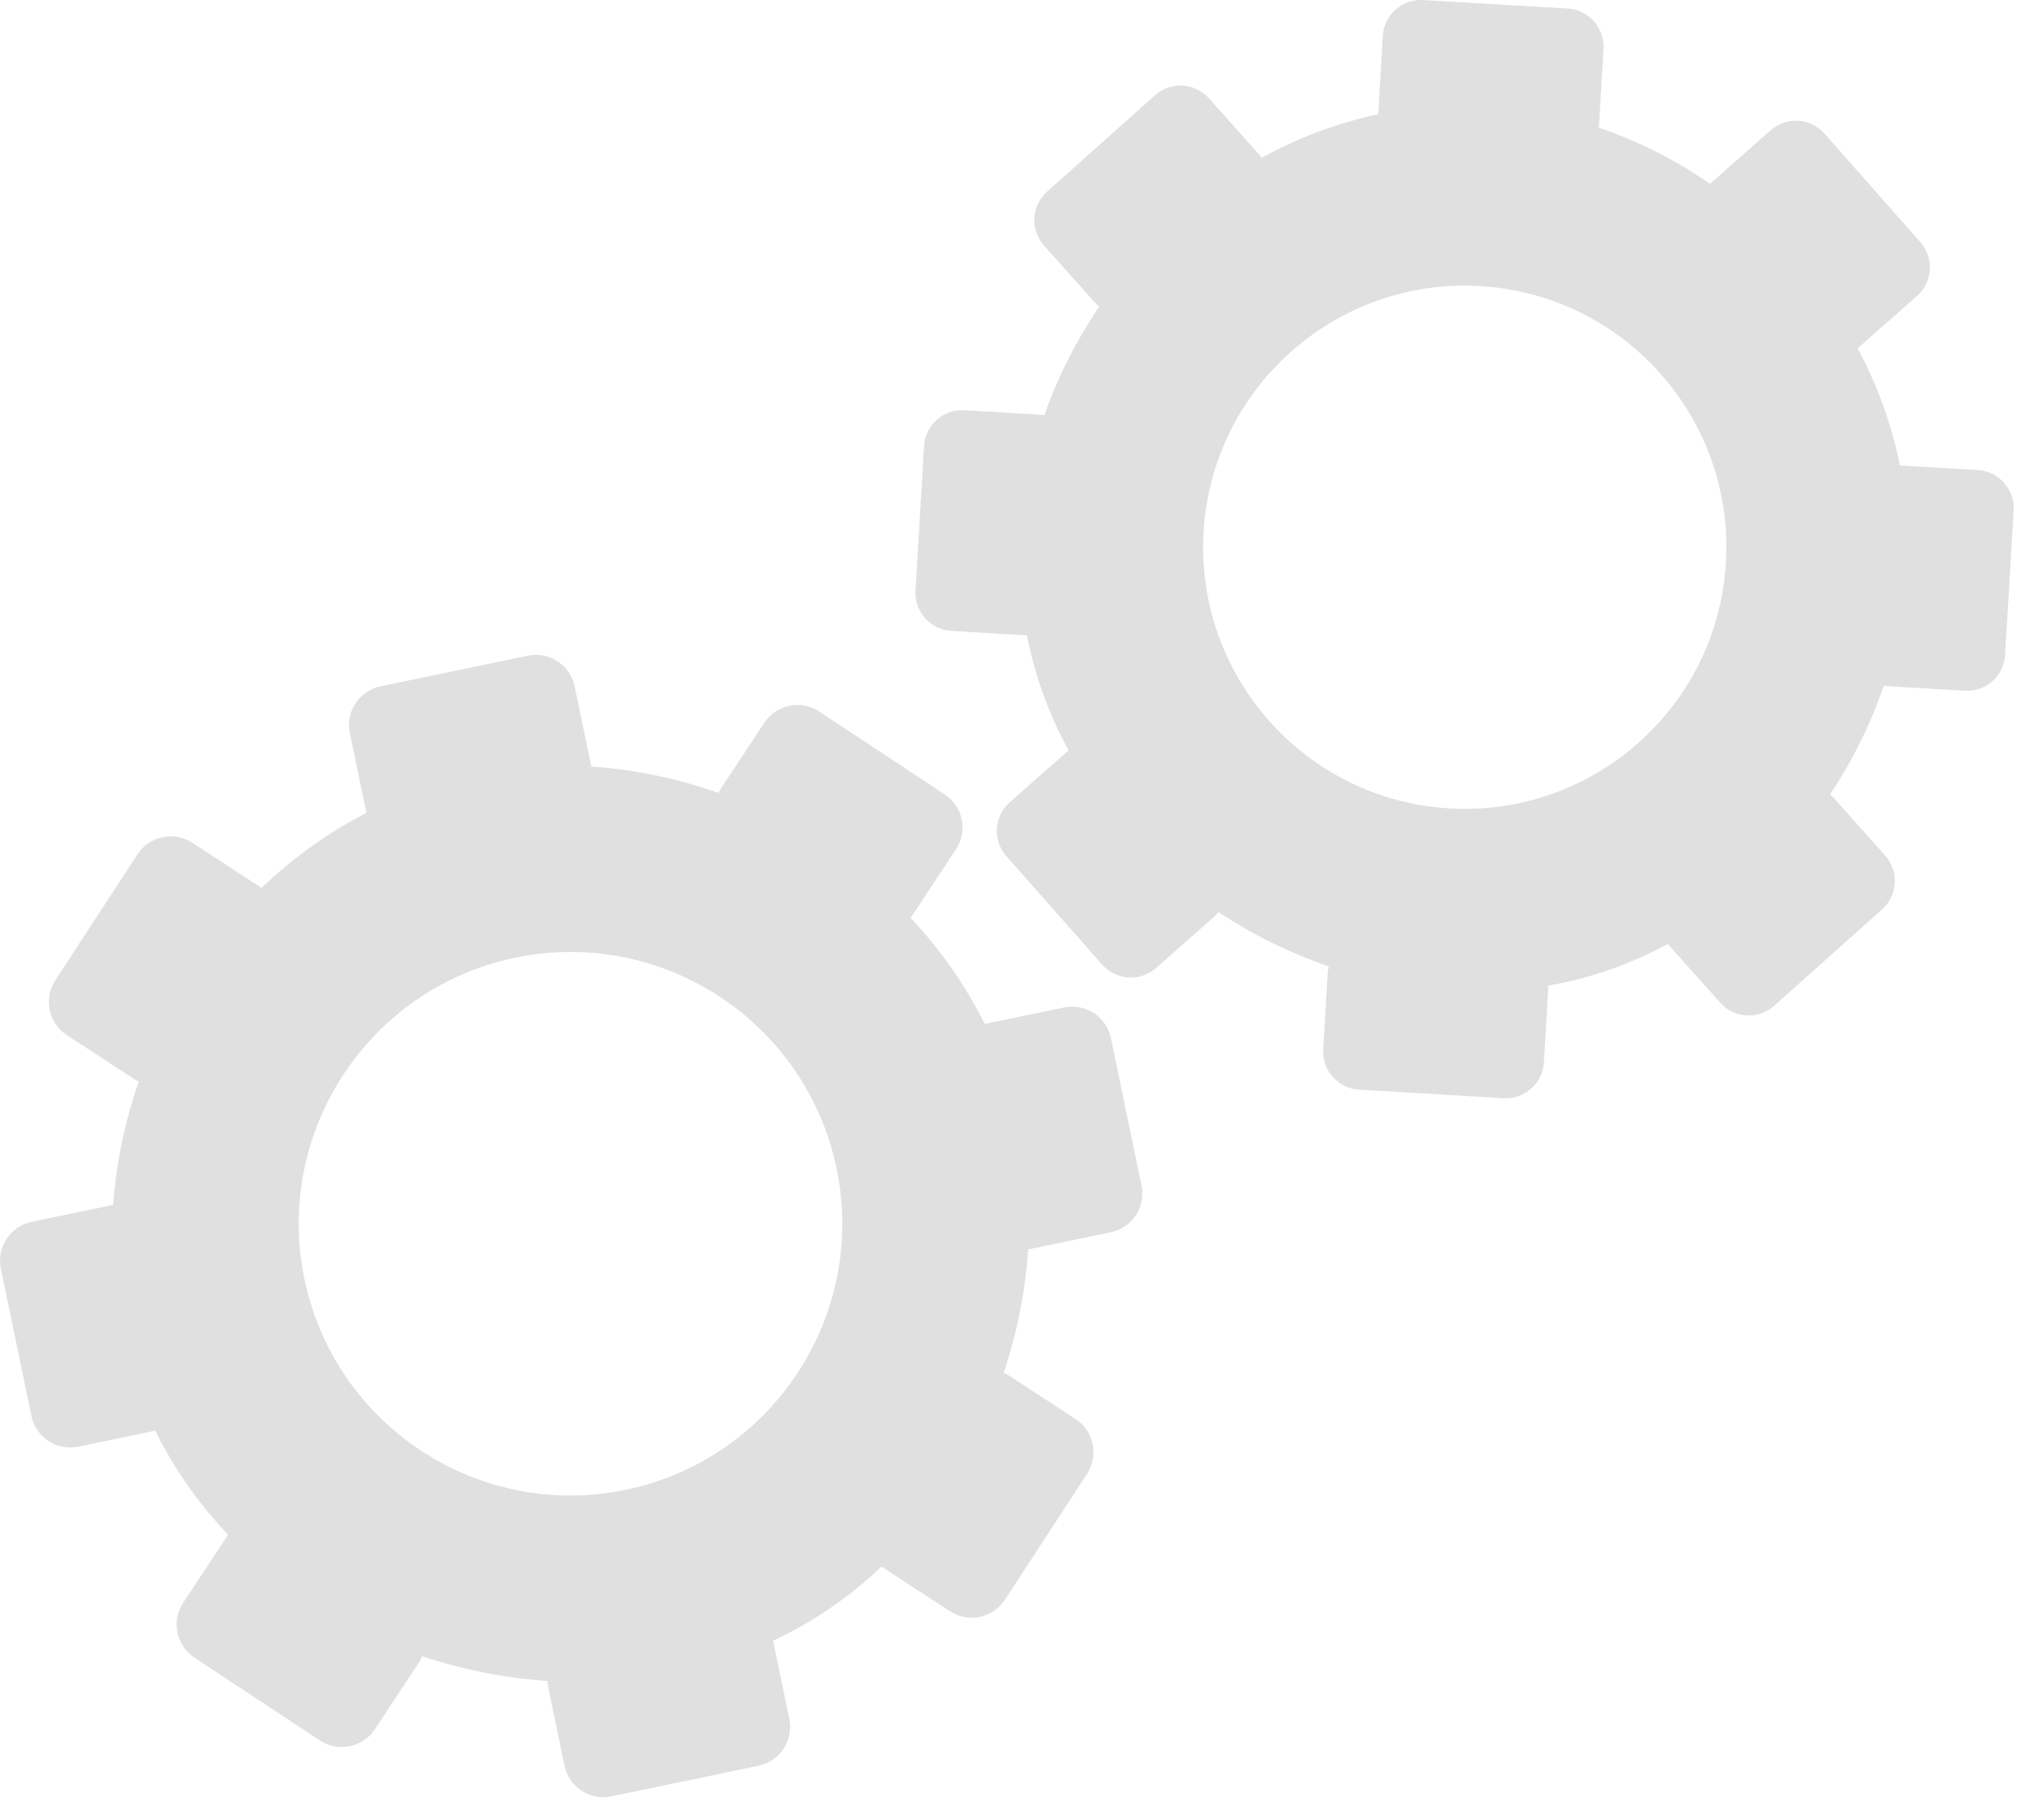 <?xml version="1.0" encoding="UTF-8" standalone="no"?><!DOCTYPE svg PUBLIC "-//W3C//DTD SVG 1.1//EN" "http://www.w3.org/Graphics/SVG/1.1/DTD/svg11.dtd"><svg width="100%" height="100%" viewBox="0 0 38 34" version="1.1" xmlns="http://www.w3.org/2000/svg" xmlns:xlink="http://www.w3.org/1999/xlink" xml:space="preserve" xmlns:serif="http://www.serif.com/" style="fill-rule:evenodd;clip-rule:evenodd;stroke-linejoin:round;stroke-miterlimit:2;"><g id="advanced-options" serif:id="advanced options"><path d="M9.861,12.25c0.4,-0.083 0.792,0.174 0.875,0.574l0.302,1.449c0.003,0.016 0.006,0.033 0.008,0.049c0.808,0.053 1.608,0.221 2.374,0.492c0.013,-0.026 0.028,-0.051 0.044,-0.076l0.816,-1.235c0.225,-0.341 0.684,-0.435 1.025,-0.21l2.345,1.549c0.341,0.225 0.435,0.684 0.21,1.025l-0.816,1.235c-0.01,0.016 -0.021,0.03 -0.032,0.045c0.552,0.587 1.022,1.253 1.385,1.984c0.011,-0.003 0.023,-0.006 0.034,-0.008l1.449,-0.301c0.4,-0.083 0.792,0.174 0.875,0.574l0.571,2.751c0.084,0.4 -0.174,0.792 -0.574,0.875l-1.449,0.301c-0.031,0.007 -0.063,0.011 -0.094,0.014c-0.052,0.784 -0.207,1.563 -0.457,2.31c0.035,0.016 0.069,0.034 0.102,0.055l1.239,0.809c0.342,0.223 0.439,0.682 0.216,1.024l-1.536,2.354c-0.223,0.342 -0.682,0.438 -1.024,0.215l-1.239,-0.808c-0.014,-0.009 -0.027,-0.018 -0.04,-0.028c-0.312,0.295 -0.648,0.566 -1.007,0.808c-0.326,0.22 -0.667,0.412 -1.02,0.577c0,0.004 0.001,0.008 0.002,0.011l0.301,1.449c0.083,0.4 -0.174,0.792 -0.574,0.876l-2.751,0.572c-0.4,0.083 -0.792,-0.174 -0.875,-0.574l-0.301,-1.449c-0.01,-0.045 -0.015,-0.089 -0.016,-0.133c-0.793,-0.054 -1.584,-0.21 -2.342,-0.462c-0.019,0.044 -0.041,0.088 -0.069,0.13l-0.815,1.235c-0.226,0.34 -0.685,0.434 -1.026,0.209l-2.345,-1.548c-0.341,-0.225 -0.435,-0.685 -0.209,-1.026l0.815,-1.235c0.008,-0.011 0.016,-0.023 0.024,-0.034c-0.539,-0.567 -1.002,-1.217 -1.362,-1.945l-1.438,0.299c-0.4,0.083 -0.792,-0.174 -0.875,-0.574l-0.571,-2.751c-0.083,-0.4 0.174,-0.792 0.574,-0.876l1.449,-0.3c0.025,-0.006 0.049,-0.009 0.074,-0.012c0.059,-0.783 0.221,-1.562 0.479,-2.311c-0.035,-0.016 -0.07,-0.035 -0.104,-0.057l-1.239,-0.808c-0.342,-0.224 -0.439,-0.682 -0.216,-1.025l1.536,-2.353c0.223,-0.342 0.682,-0.439 1.024,-0.215l1.24,0.808c0.017,0.012 0.035,0.024 0.051,0.037c0.577,-0.553 1.234,-1.03 1.963,-1.404c-0.004,-0.013 -0.007,-0.027 -0.01,-0.041l-0.301,-1.449c-0.083,-0.4 0.174,-0.792 0.574,-0.875l2.751,-0.572Zm-0.236,5.642c2.743,-0.57 5.433,1.194 6.004,3.938c0.57,2.743 -1.194,5.433 -3.938,6.003c-2.743,0.571 -5.433,-1.193 -6.003,-3.937c-0.571,-2.743 1.194,-5.433 3.937,-6.004Z" style="fill:#e0e0e0;"/><path d="M29.288,0.16c0.392,0.023 0.692,0.361 0.669,0.753l-0.083,1.423c-0.001,0.016 -0.003,0.032 -0.005,0.047c0.738,0.252 1.44,0.609 2.083,1.053c0.019,-0.021 0.039,-0.04 0.06,-0.059l1.068,-0.944c0.295,-0.26 0.745,-0.232 1.006,0.063l1.791,2.028c0.26,0.294 0.232,0.745 -0.063,1.005l-1.068,0.943c-0.013,0.012 -0.027,0.023 -0.041,0.034c0.366,0.684 0.636,1.421 0.79,2.191c0.011,0 0.022,0.001 0.033,0.001l1.423,0.084c0.392,0.024 0.692,0.361 0.669,0.754l-0.16,2.7c-0.023,0.393 -0.36,0.693 -0.753,0.669l-1.422,-0.084c-0.031,-0.001 -0.061,-0.005 -0.091,-0.011c-0.245,0.716 -0.584,1.401 -1.004,2.033c0.028,0.023 0.055,0.049 0.08,0.077l0.949,1.063c0.262,0.293 0.237,0.744 -0.057,1.006l-2.017,1.802c-0.294,0.262 -0.744,0.236 -1.006,-0.057l-0.949,-1.063c-0.011,-0.011 -0.021,-0.023 -0.03,-0.035c-0.364,0.196 -0.745,0.363 -1.139,0.498c-0.358,0.122 -0.724,0.215 -1.093,0.28c-0,0.004 -0.001,0.008 -0.001,0.011l-0.083,1.423c-0.024,0.392 -0.361,0.692 -0.754,0.669l-2.7,-0.159c-0.393,-0.023 -0.693,-0.36 -0.67,-0.753l0.084,-1.422c0.003,-0.044 0.009,-0.086 0.019,-0.128c-0.724,-0.249 -1.419,-0.592 -2.061,-1.017c-0.028,0.037 -0.06,0.072 -0.096,0.104l-1.068,0.943c-0.295,0.26 -0.746,0.232 -1.006,-0.063l-1.791,-2.027c-0.26,-0.295 -0.232,-0.746 0.063,-1.006l1.068,-0.943c0.01,-0.009 0.02,-0.018 0.031,-0.026c-0.36,-0.662 -0.626,-1.382 -0.778,-2.149l-1.412,-0.084c-0.393,-0.023 -0.692,-0.36 -0.669,-0.753l0.159,-2.7c0.023,-0.393 0.361,-0.693 0.753,-0.67l1.423,0.084c0.024,0.002 0.048,0.004 0.072,0.008c0.251,-0.713 0.597,-1.396 1.025,-2.027c-0.029,-0.024 -0.057,-0.05 -0.083,-0.079l-0.949,-1.063c-0.262,-0.293 -0.236,-0.744 0.057,-1.006l2.018,-1.802c0.293,-0.262 0.744,-0.236 1.006,0.057l0.949,1.063c0.014,0.015 0.027,0.031 0.039,0.047c0.675,-0.37 1.405,-0.648 2.176,-0.812c0,-0.014 0.001,-0.027 0.002,-0.041l0.083,-1.422c0.023,-0.393 0.361,-0.693 0.753,-0.67l2.701,0.159Zm-1.636,5.185c2.693,0.158 4.751,2.473 4.592,5.166c-0.158,2.693 -2.473,4.75 -5.166,4.592c-2.692,-0.158 -4.75,-2.473 -4.592,-5.166c0.159,-2.693 2.474,-4.75 5.166,-4.592Z" style="fill:#e0e0e0;"/></g></svg>